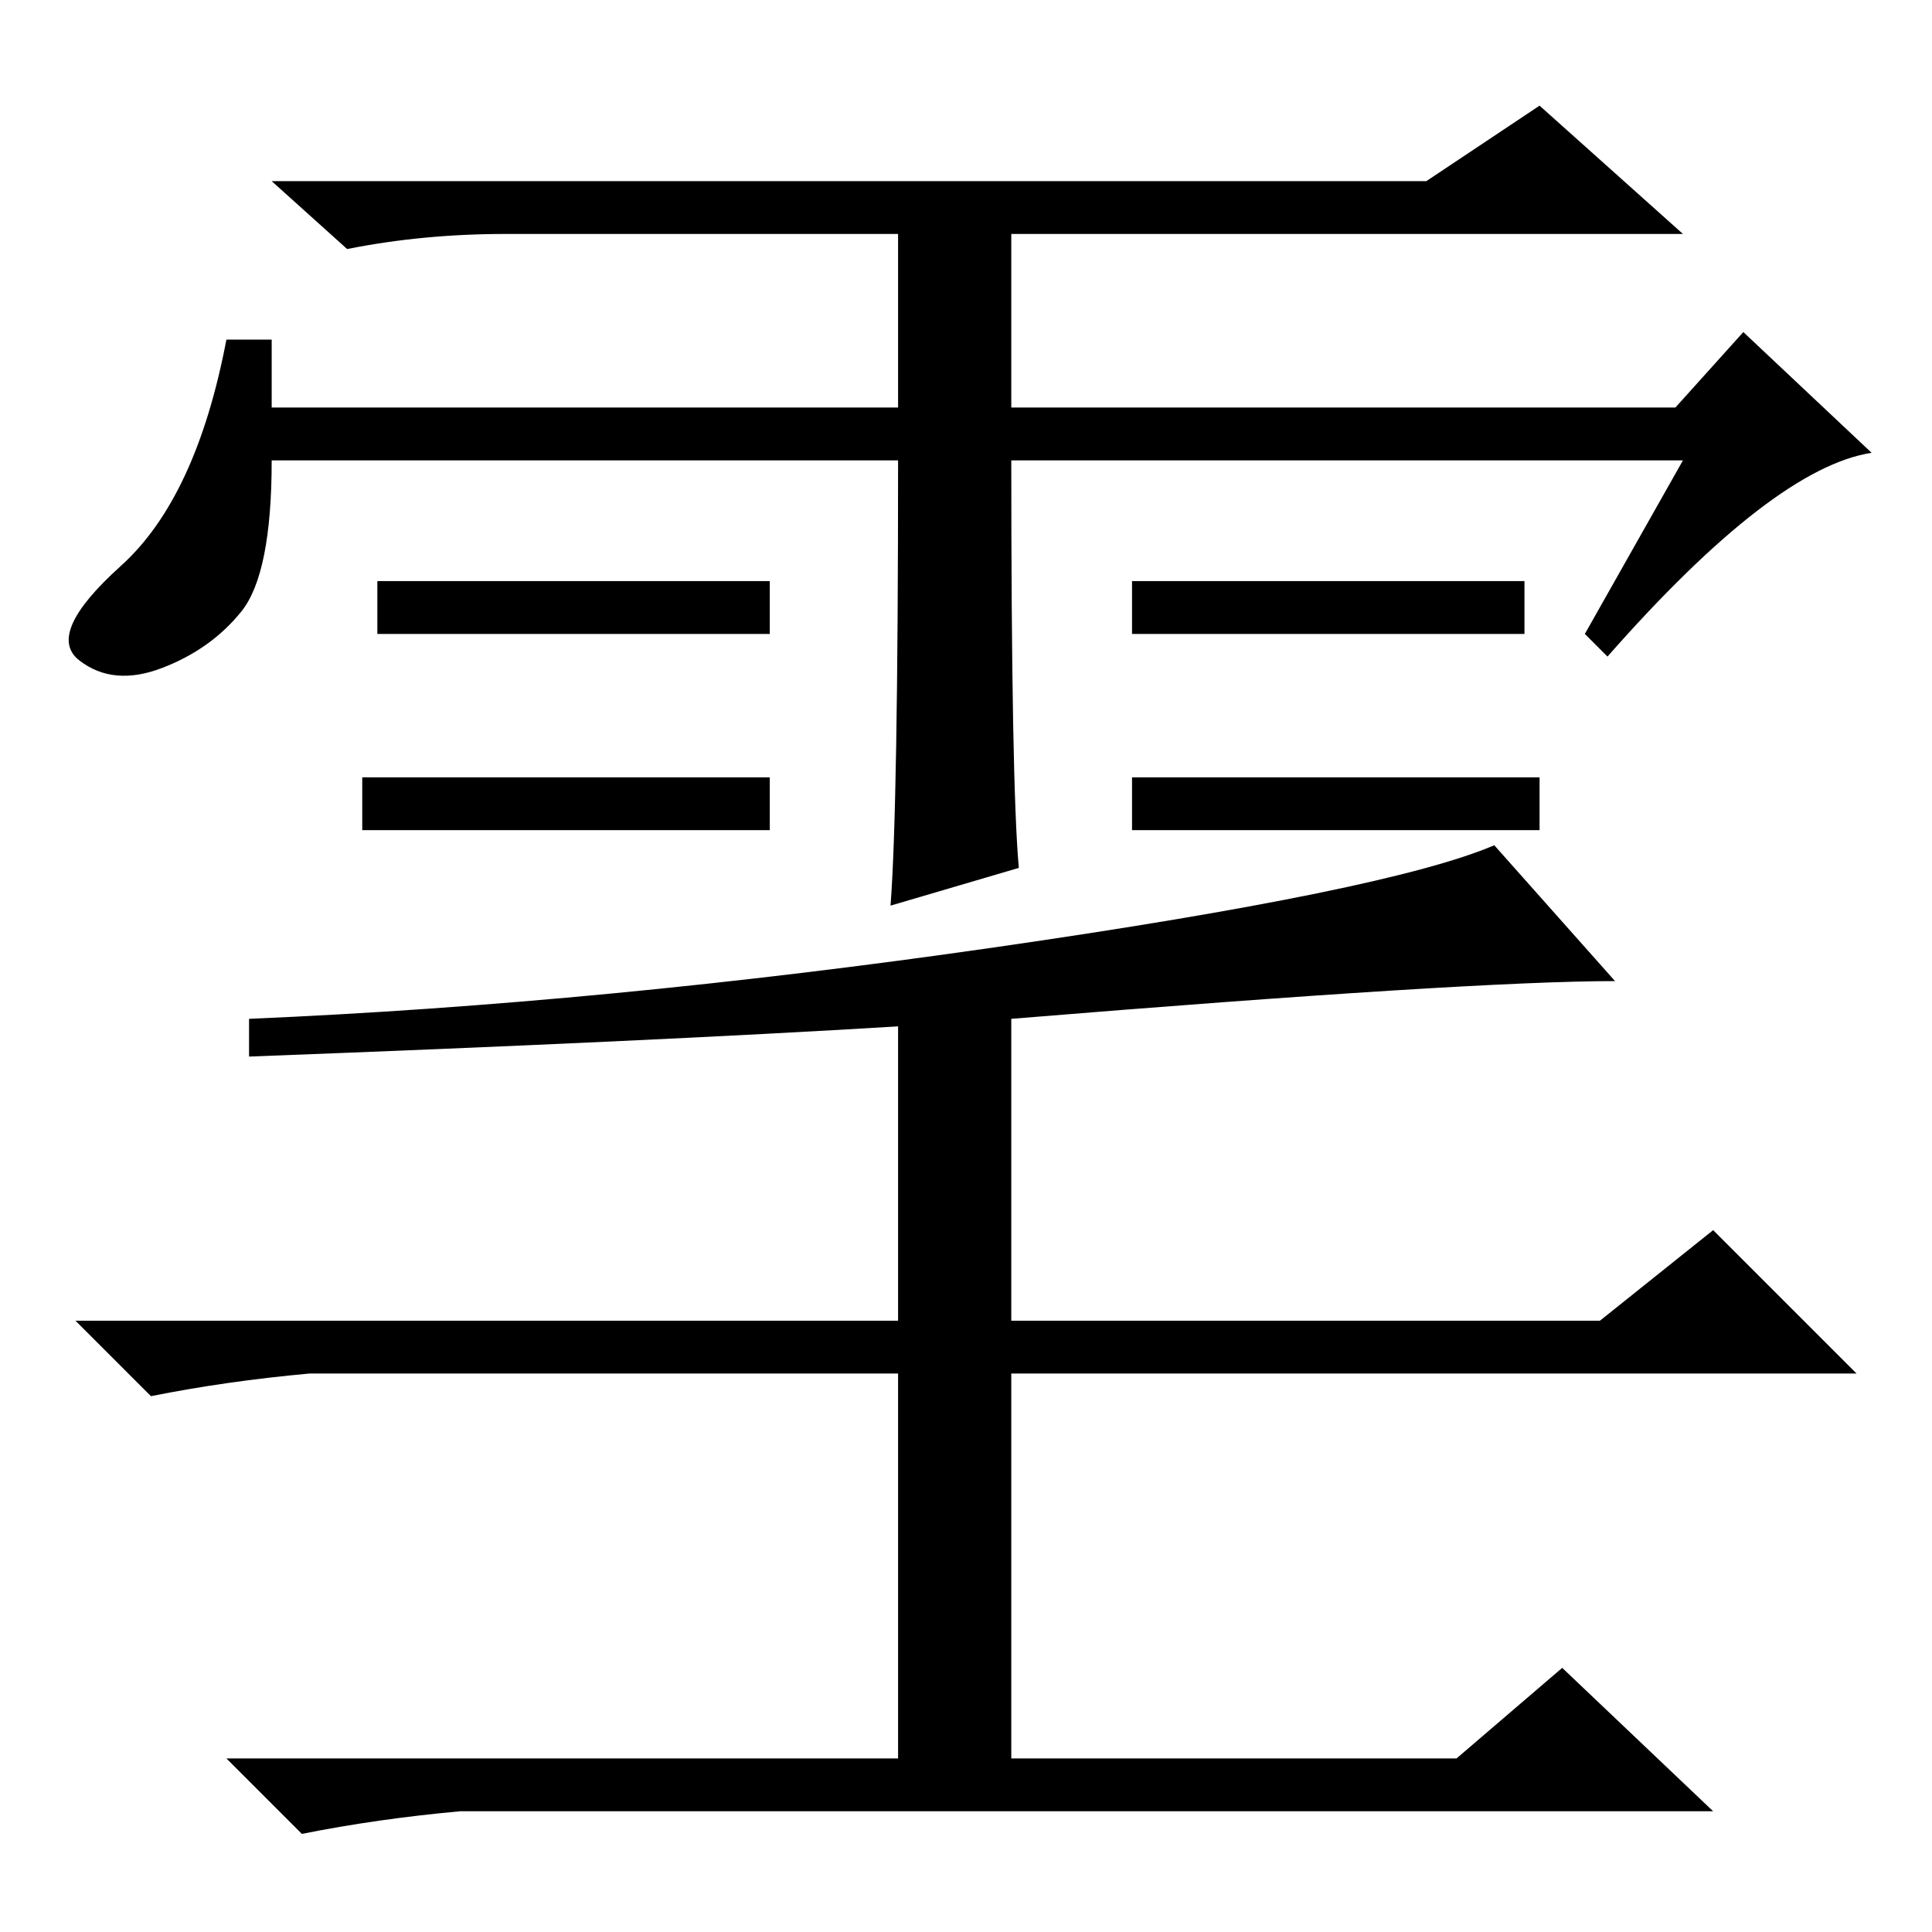 <?xml version="1.0" standalone="no"?>
<!DOCTYPE svg PUBLIC "-//W3C//DTD SVG 1.1//EN" "http://www.w3.org/Graphics/SVG/1.1/DTD/svg11.dtd" >
<svg xmlns="http://www.w3.org/2000/svg" xmlns:xlink="http://www.w3.org/1999/xlink" version="1.1" viewBox="0 -36 256 256">
  <g transform="matrix(1 0 0 -1 0 220)">
   <path fill="currentColor"
d="M204 153v-7h-54v7h54zM119 195h-83q0 -15 -4 -20t-10.5 -7.5t-11 1t5.5 12.5t14 30h6v-9h83v23h-52q-11 0 -21 -2l-10 9h153l15 10l19 -17h-89v-23h88l9 10l17 -16q-13 -2 -35 -27l-3 3l13 23h-89q0 -43 1 -54l-17 -5q1 13 1 59zM102 179v-7h-52v7h52zM202 179v-7h-52v7
h52zM102 153v-7h-54v7h54zM214 126q-19 0 -80 -5v-40h78l15 12l19 -19h-112v-51h59l14 12l20 -19h-166q-11 -1 -21 -3l-10 10h89v51h-78q-11 -1 -21 -3l-10 10h109v39q-33 -2 -86 -4v5q47 2 99 9.5t66 13.5z" />
  </g>

</svg>
